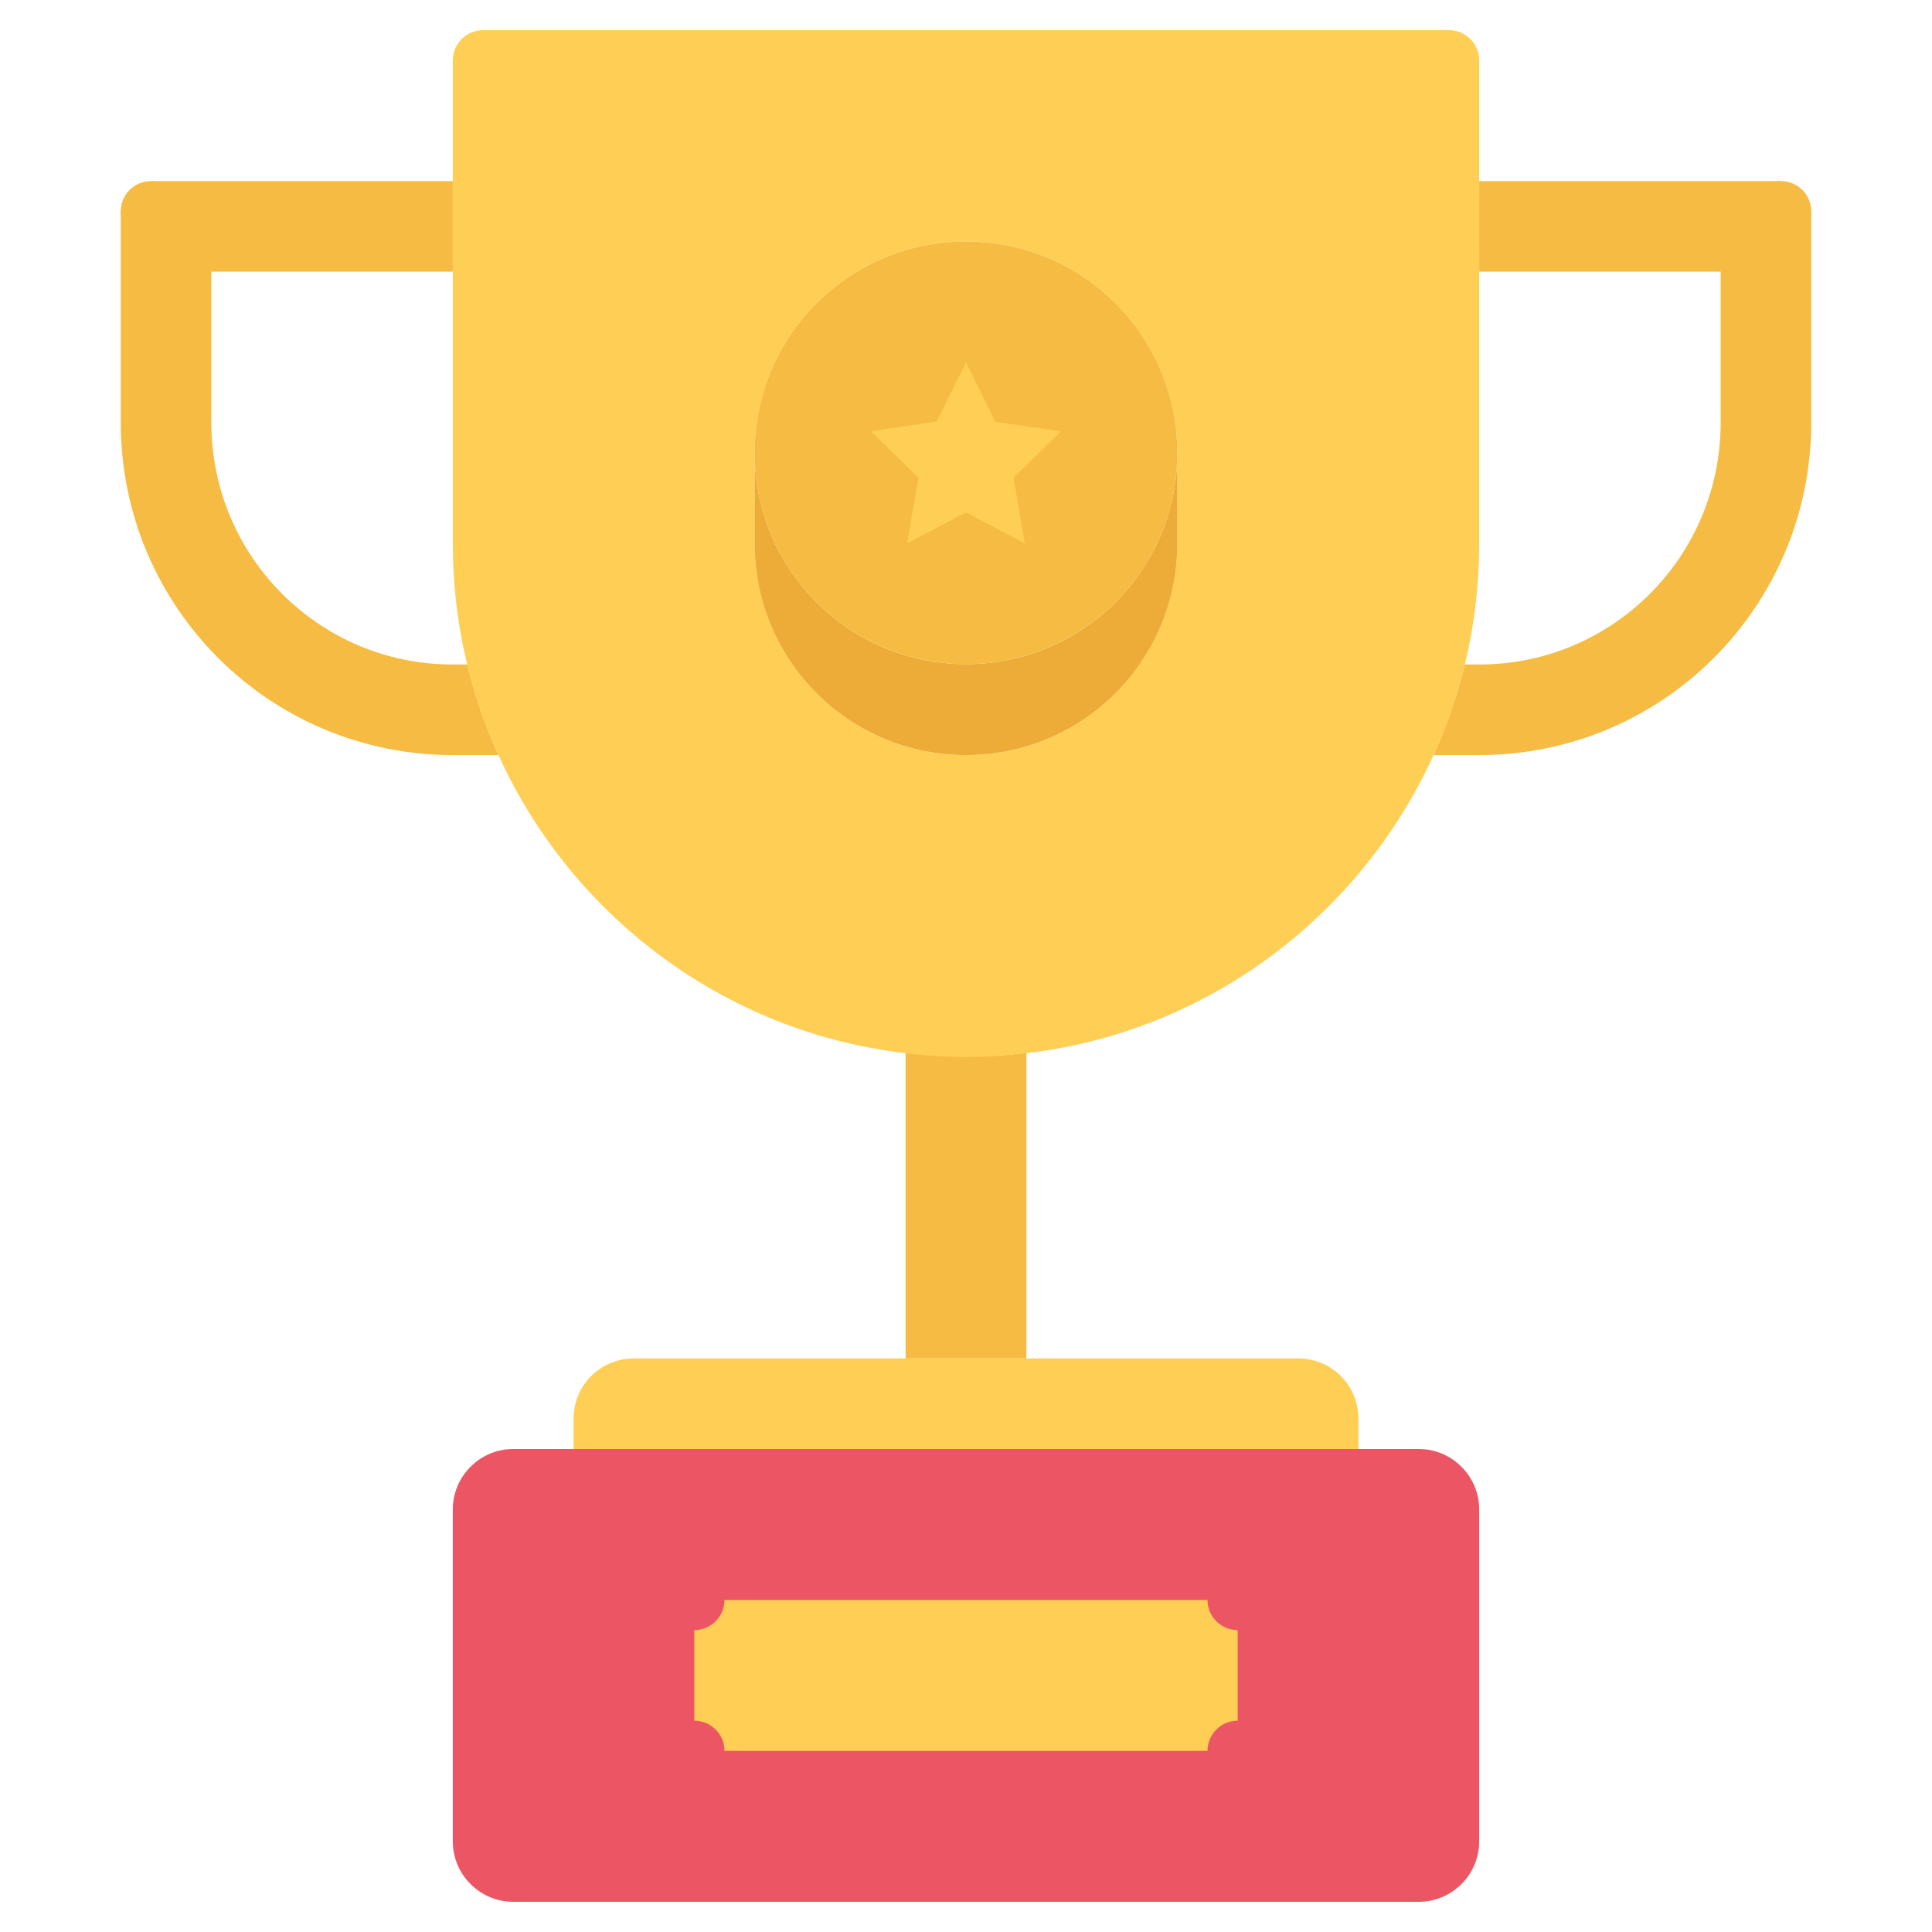 <?xml version="1.0" encoding="utf-8"?>
<!-- Generator: Adobe Illustrator 24.2.3, SVG Export Plug-In . SVG Version: 6.00 Build 0)  -->
<svg version="1.1" id="icons" xmlns="http://www.w3.org/2000/svg" xmlns:xlink="http://www.w3.org/1999/xlink" x="0px" y="0px"
	 viewBox="0 0 512 512" style="enable-background:new 0 0 512 512;" xml:space="preserve">
<style type="text/css">
	.st0{fill:#EC5564;}
	.st1{fill:#F6BB42;}
	.st2{fill:#FFCE54;}
	.st3{fill:#EDAB37;}
</style>
<path class="st0" d="M376,384h-16H152h-16c-8.8,0-16,7.2-16,16v88c0,8.8,7.2,16,16,16h240c8.8,0,16-7.2,16-16v-88
	C392,391.2,384.8,384,376,384z"/>
<path class="st1" d="M272,279v81h-32v-80.9V279c5.2,0.6,10.6,1,16,1S266.8,279.7,272,279z"/>
<path class="st2" d="M360,376v8H152v-8c0-8.9,7.1-16,16-16h72h32h72C352.9,360,360,367.1,360,376z"/>
<path class="st2" d="M328,432v24c-4.4,0-8,3.6-8,8H192c0-4.4-3.6-8-8-8v-24c4.4,0,8-3.6,8-8h128C320,428.4,323.6,432,328,432z"/>
<path class="st1" d="M123.8,176.1c2.1,8.3,4.8,16.4,8.3,24H120c-48.6,0-87.9-39.3-88-88V112V56l8-8h80v24H56v40v0.1
	c0.1,35.4,28.6,64,64,64H123.8z"/>
<path class="st1" d="M480,56v56v0.1c-0.1,48.7-39.4,88-88,88h-12.1c3.5-7.6,6.2-15.7,8.3-24h3.8c35.4,0,63.9-28.6,64-64V112V72h-64
	V48h80L480,56z"/>
<path class="st2" d="M392,72v72c0,11-1.3,21.8-3.8,32.1c-2.1,8.3-4.8,16.4-8.3,24c-19.3,42.5-59.8,73.4-107.9,79
	c-5.2,0.6-10.6,1-16,1s-10.8-0.3-16-1c-48.2-5.6-88.6-36.5-107.9-79c-3.5-7.6-6.2-15.7-8.3-24c-2.5-10.3-3.8-21-3.8-32.1V72V48V16
	l8-8h256l8,8v32V72z M312,144.1V120c0-31-25-56-56-56s-56,25-56,56v24.1c0,30.9,25,56,56,56S312,175,312,144.1z"/>
<path class="st3" d="M312,144.1c0,30.9-25,56-56,56s-56-25.1-56-56V120c0,31,25,56,56,56s56-25,56-56V144.1z"/>
<path class="st1" d="M256,64c-31,0-56,25-56,56s25,56,56,56s56-25,56-56S287,64,256,64z"/>
<path class="st2" d="M281.2,114.3l-12.6,12.3l3,17.4l-15.6-8.2l-15.6,8.2l3-17.4l-12.6-12.3l17.4-2.6L256,96l7.8,15.8L281.2,114.3z"
	/>
<circle class="st2" cx="128" cy="16" r="8"/>
<circle class="st1" cx="472" cy="56" r="8"/>
<circle class="st2" cx="384" cy="16" r="8"/>
<circle class="st1" cx="40" cy="56" r="8"/>
</svg>
